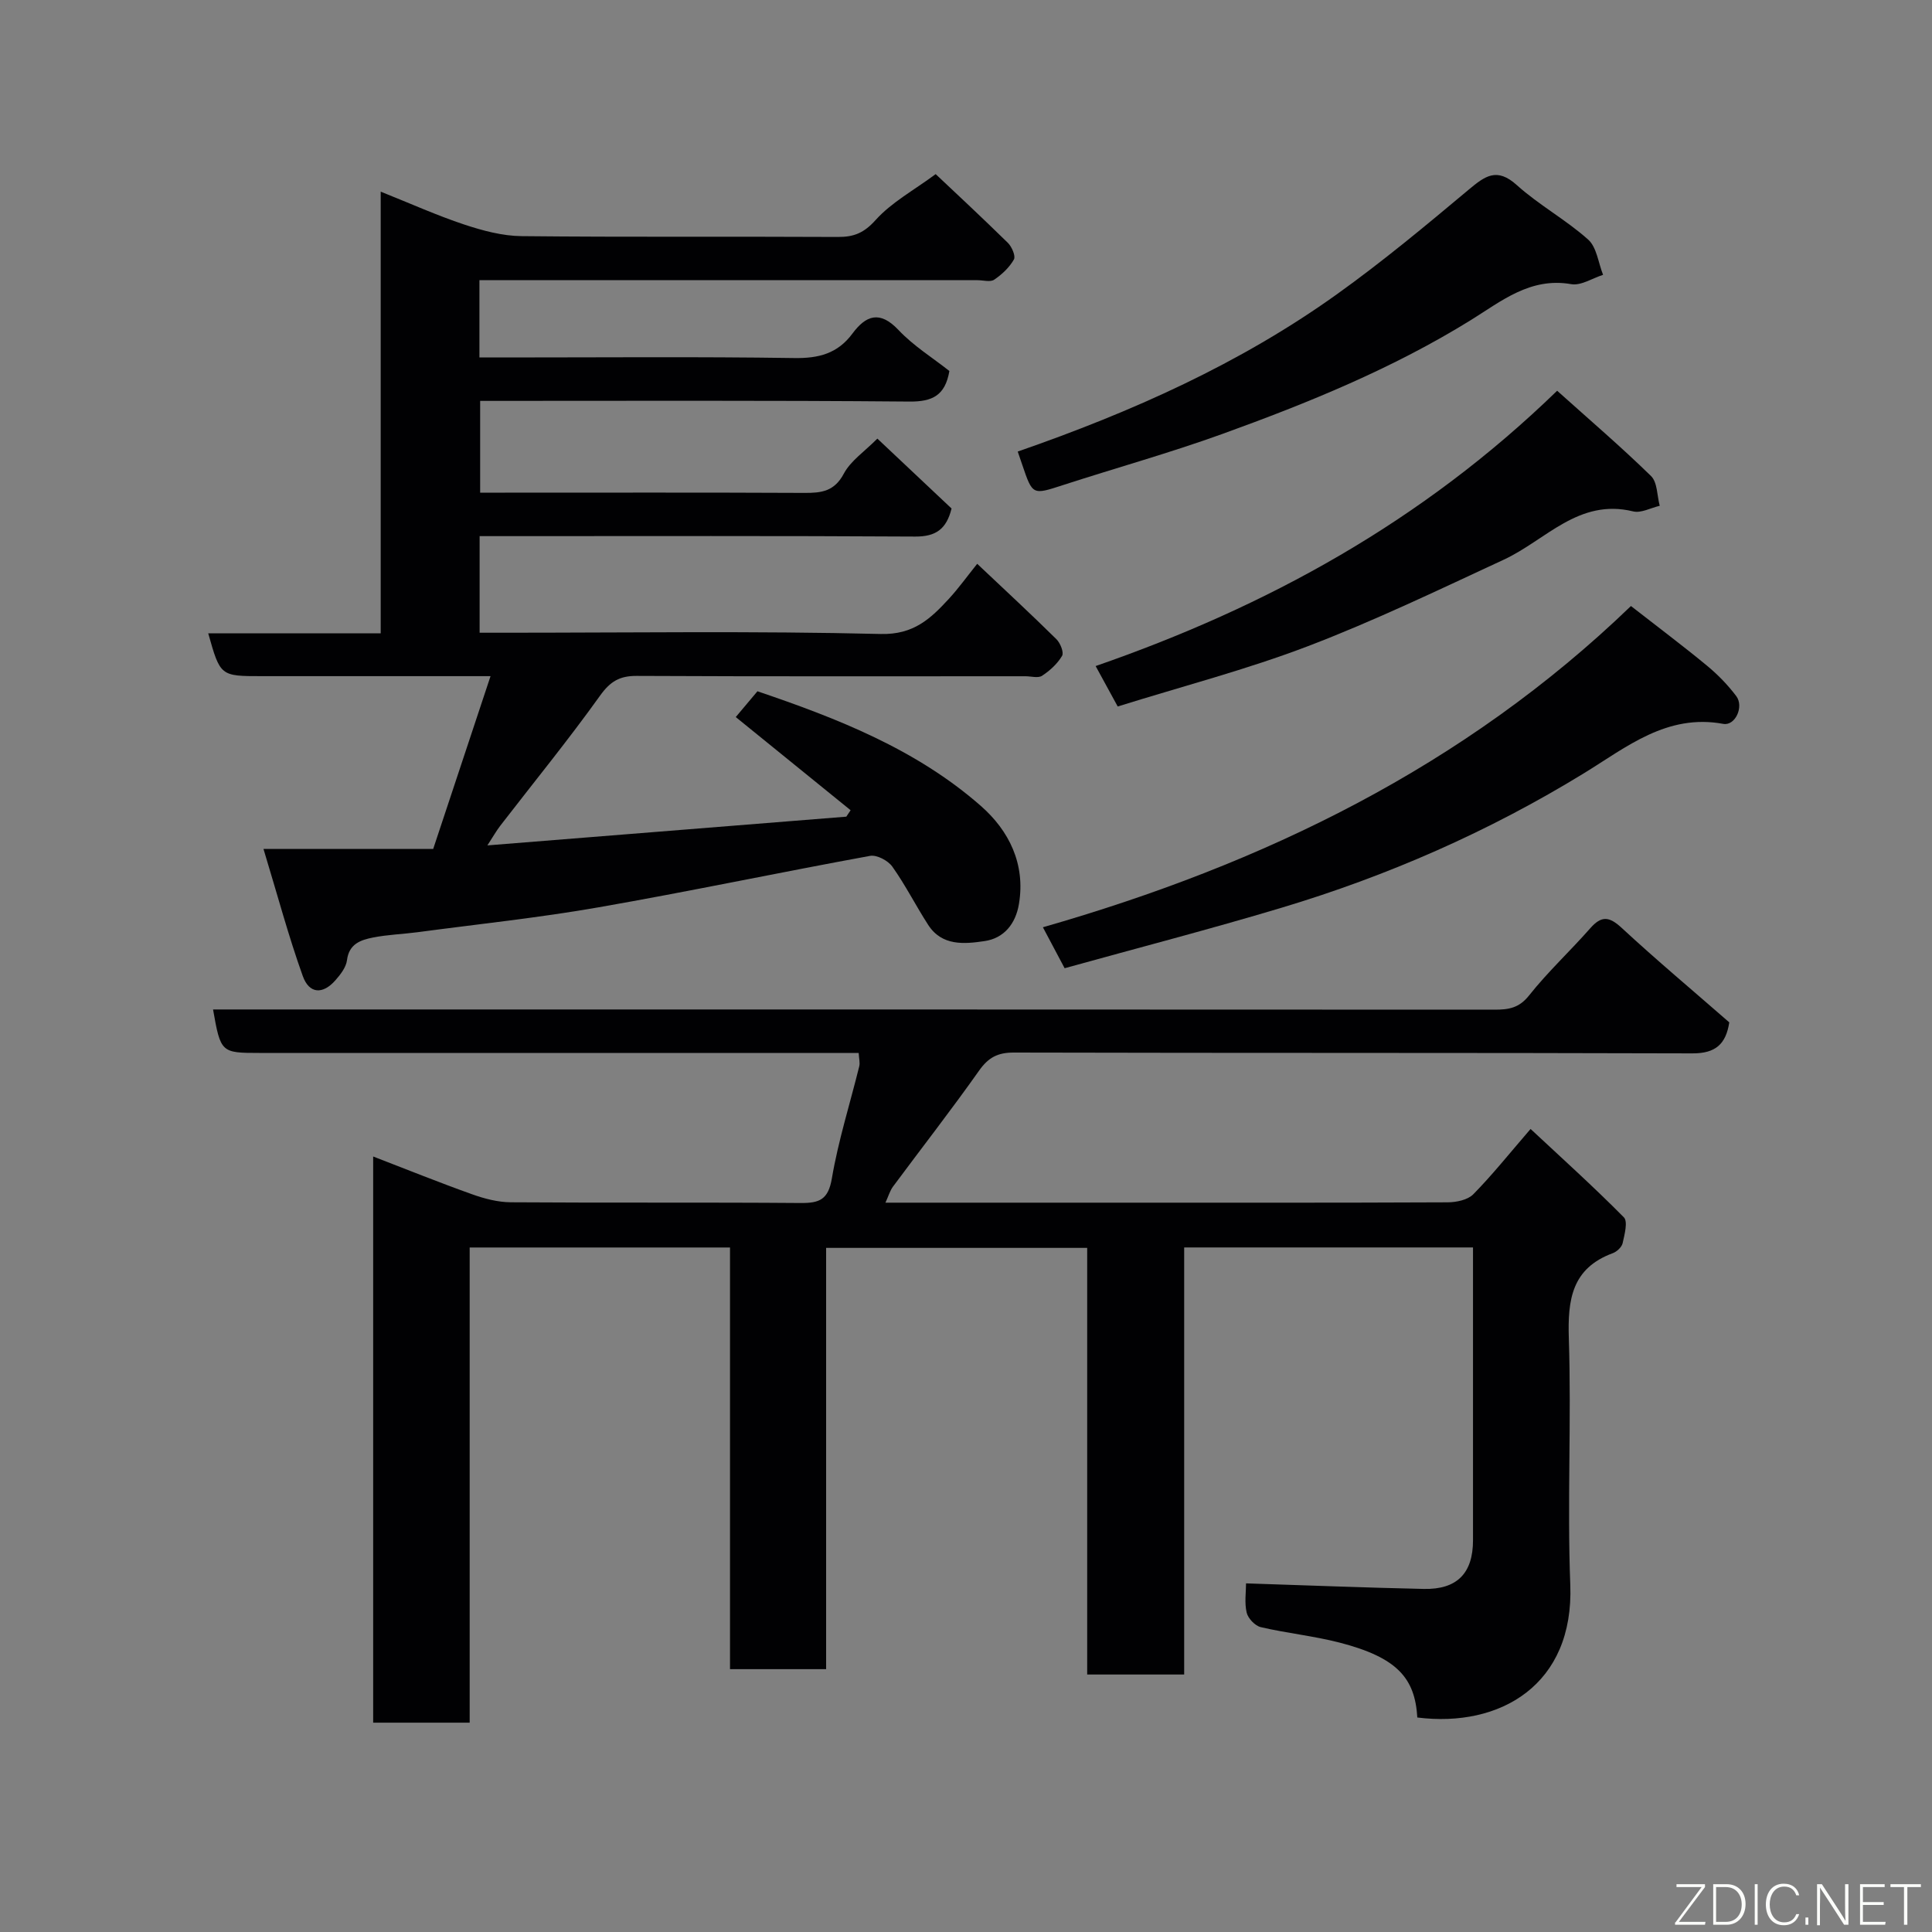 <svg enable-background="new 0 0 400 400" viewBox="0 0 400 400" xmlns="http://www.w3.org/2000/svg"><rect x="0" y="0" width="400" height="400" fill="#808080" stroke="none"/><path d="m171.04 258.36v87.22c-6.57 0-12.95 0-19.9 0 0-28.91 0-57.96 0-87.3-18.15 0-35.75 0-53.9 0v98.38c-6.93 0-13.31 0-19.98 0 0-39.03 0-77.97 0-117.22 6.83 2.63 13.59 5.36 20.45 7.81 2.56.92 5.35 1.65 8.04 1.67 20 .14 40-.01 60 .15 3.9.03 5.73-.68 6.48-5.1 1.33-7.83 3.76-15.48 5.67-23.21.18-.73-.05-1.57-.12-2.76-2.03 0-3.83 0-5.64 0-39.5 0-79 0-118.49 0-7.87 0-7.97-.09-9.54-9h5.87c86.5 0 172.99-.01 259.49.04 2.87 0 5.03-.33 7.09-2.92 3.89-4.91 8.54-9.22 12.69-13.94 2.3-2.61 3.89-2.48 6.48-.09 7.24 6.7 14.81 13.04 22.3 19.58-.7 4.49-2.82 6.44-7.64 6.42-46.83-.15-93.66-.05-140.49-.17-3.33-.01-5.27 1.02-7.19 3.74-5.75 8.14-11.89 16.01-17.83 24.02-.63.86-.93 1.96-1.56 3.32h44.9c23.83 0 47.66.04 71.5-.07 1.8-.01 4.14-.49 5.3-1.66 3.91-3.97 7.4-8.35 11.87-13.53 6.44 6.01 13.06 11.97 19.31 18.29.87.88.14 3.58-.25 5.35-.18.82-1.2 1.77-2.05 2.08-8.48 3.14-9.35 9.61-9.09 17.65.55 16.98-.35 34.01.3 50.99.8 20.74-14.53 29.65-31.67 27.49-.48-8.12-4.1-12.41-16.11-15.51-5.35-1.38-10.91-1.94-16.31-3.2-1.18-.28-2.63-1.81-2.91-3-.48-2.03-.13-4.25-.13-6.06 12.51.4 24.65.89 36.79 1.15 6.91.15 10.2-3.26 10.2-10.07 0-18.5 0-37 0-55.5 0-1.62 0-3.25 0-5.13-20.05 0-39.65 0-59.8 0v88.42c-6.93 0-13.32 0-20.08 0 0-29.43 0-58.7 0-88.33-18.05 0-35.77 0-54.05 0z" fill="#010103"/><path d="m193.72 36.05c3.69 3.48 9.39 8.78 14.95 14.23.82.81 1.65 2.73 1.25 3.44-.94 1.65-2.48 3.11-4.09 4.19-.8.54-2.27.1-3.44.1-32.5 0-64.99 0-97.49 0-1.8 0-3.59 0-5.64 0v16h5.19c20 0 40-.18 59.99.12 5.07.08 8.98-.93 12.05-5.07 2.78-3.75 5.65-4.85 9.53-.74 3.11 3.3 7.1 5.77 10.54 8.49-.87 5.06-3.5 6.37-8.27 6.33-29.49-.26-58.98-.14-88.88-.14v19h5.16c20.66 0 41.33-.05 61.99.05 3.52.02 6.19-.31 8.14-3.98 1.42-2.67 4.29-4.58 6.95-7.26 5.23 4.92 10.35 9.75 15.36 14.47-1.06 4.3-3.29 5.83-7.52 5.81-28.16-.17-56.33-.09-84.49-.09-1.8 0-3.6 0-5.7 0v20h5.06c26 0 52-.38 77.98.26 6.85.17 10.35-3.2 14.14-7.31 1.99-2.17 3.72-4.58 5.84-7.22 5.7 5.38 11.13 10.41 16.4 15.61.81.8 1.59 2.75 1.17 3.45-.97 1.64-2.52 3.06-4.14 4.12-.82.54-2.27.1-3.44.1-26.83 0-53.66.06-80.49-.07-3.52-.02-5.47 1.13-7.58 4.08-6.57 9.18-13.72 17.94-20.62 26.88-.87 1.13-1.58 2.39-2.71 4.13 25.25-2.02 49.78-3.99 74.31-5.95.3-.44.59-.89.89-1.33-7.91-6.42-15.81-12.83-23.78-19.29 1.34-1.6 2.79-3.32 4.49-5.34 16.44 5.58 32.84 11.96 46.28 23.76 5.79 5.09 9.25 11.99 7.86 20.29-.68 4.08-3.08 7.08-7.1 7.67-4.18.62-8.83 1.07-11.68-3.34-2.57-3.97-4.7-8.23-7.43-12.07-.89-1.26-3.22-2.49-4.62-2.23-18.76 3.43-37.42 7.37-56.2 10.65-12.4 2.17-24.96 3.48-37.45 5.15-3.09.41-6.23.5-9.28 1.11-2.51.5-4.94 1.3-5.36 4.68-.18 1.48-1.35 2.98-2.4 4.17-2.6 2.96-5.42 2.85-6.76-.9-2.94-8.2-5.2-16.66-8.13-26.3h35.14c4.04-12.18 7.86-23.67 11.87-35.77-16.38 0-31.86 0-47.33 0-8.62 0-8.62 0-11.12-8.87h35.71c0-30.58 0-60.67 0-91.44 6.17 2.46 11.64 4.93 17.3 6.81 3.81 1.26 7.89 2.36 11.86 2.4 21.83.23 43.66.05 65.49.17 3.35.02 5.44-.85 7.84-3.53 3.29-3.65 7.87-6.12 12.41-9.48z" fill="#010103"/><path d="m337.67 125.47c5.75 4.49 10.87 8.32 15.79 12.39 2.22 1.84 4.29 3.97 6.02 6.27 1.63 2.18-.23 6.2-2.7 5.74-11.66-2.15-20.02 4.81-28.82 10.21-19.7 12.08-40.65 21.27-62.73 27.89-14.75 4.42-29.67 8.29-44.81 12.49-1.53-2.89-2.82-5.32-4.5-8.48 45.6-13.07 87.19-33.19 121.75-66.51z" fill="#010103"/><path d="m210.71 93.49c23.7-8.23 46-18.2 66.04-32.54 9.44-6.75 18.4-14.21 27.31-21.67 3.41-2.85 5.84-4.69 9.99-.95 4.58 4.13 10.16 7.16 14.76 11.27 1.78 1.59 2.1 4.82 3.09 7.3-2.21.7-4.58 2.29-6.61 1.93-8.46-1.48-14.49 3.55-20.75 7.43-16.19 10.03-33.67 17.15-51.45 23.58-10.85 3.92-21.99 7.02-32.97 10.58-6.35 2.06-6.32 2.14-8.46-4.15-.24-.74-.5-1.49-.95-2.78z" fill="#010103"/><path d="m322.39 80.9c6.79 6.09 13.31 11.67 19.44 17.66 1.33 1.3 1.24 4.07 1.8 6.16-1.84.42-3.86 1.56-5.5 1.16-11.29-2.76-18.1 5.96-26.76 9.98-13.42 6.22-26.79 12.66-40.59 17.93-12.71 4.85-25.95 8.29-39.37 12.48-1.47-2.7-2.86-5.25-4.57-8.37 35.4-12.28 67.55-29.83 95.55-57z" fill="#010103"/><g fill="#fbfcfa"><path d="m346.9 398 5.4-7.3h-5.2v-.6h5.9v.6l-5.4 7.2h5.5l-.1.6h-6.2v-.5z"/><path d="m354.7 390.1h2.8c2.3 0 3.9 1.6 3.9 4.1s-1.6 4.3-3.9 4.3h-2.8zm.6 7.8h2c2.2 0 3.3-1.6 3.3-3.6 0-1.8-1-3.6-3.3-3.6h-2z"/><path d="m363.9 390.1v8.4h-.6v-8.4h1.6z"/><path d="m372.5 396.3c-.4 1.3-1.4 2.3-3.2 2.3-2.4 0-3.7-1.9-3.7-4.3 0-2.3 1.2-4.3 3.7-4.3 1.8 0 2.9 1 3.2 2.4h-.6c-.4-1.1-1.1-1.8-2.5-1.8-2.1 0-3 1.9-3 3.7s.9 3.7 3 3.7c1.4 0 2.1-.7 2.5-1.7z"/><path d="m373.8 398.5v-1.5h.6v1.5z"/><path d="m376.2 398.5v-8.4h1c1.3 2 4.4 6.7 4.9 7.6-.1-1.2-.1-2.4-.1-3.8v-3.8h.7v8.4h-.9c-1.2-1.9-4.4-6.8-5-7.7.1 1.1 0 2.3 0 3.9v3.9h-.6z"/><path d="m390 394.4h-4.3v3.5h4.7l-.1.6h-5.2v-8.4h5.1v.6h-4.5v3.1h4.3z"/><path d="m394.2 390.7h-2.8v-.6h6.3v.6h-2.8v7.8h-.7z"/></g></svg>